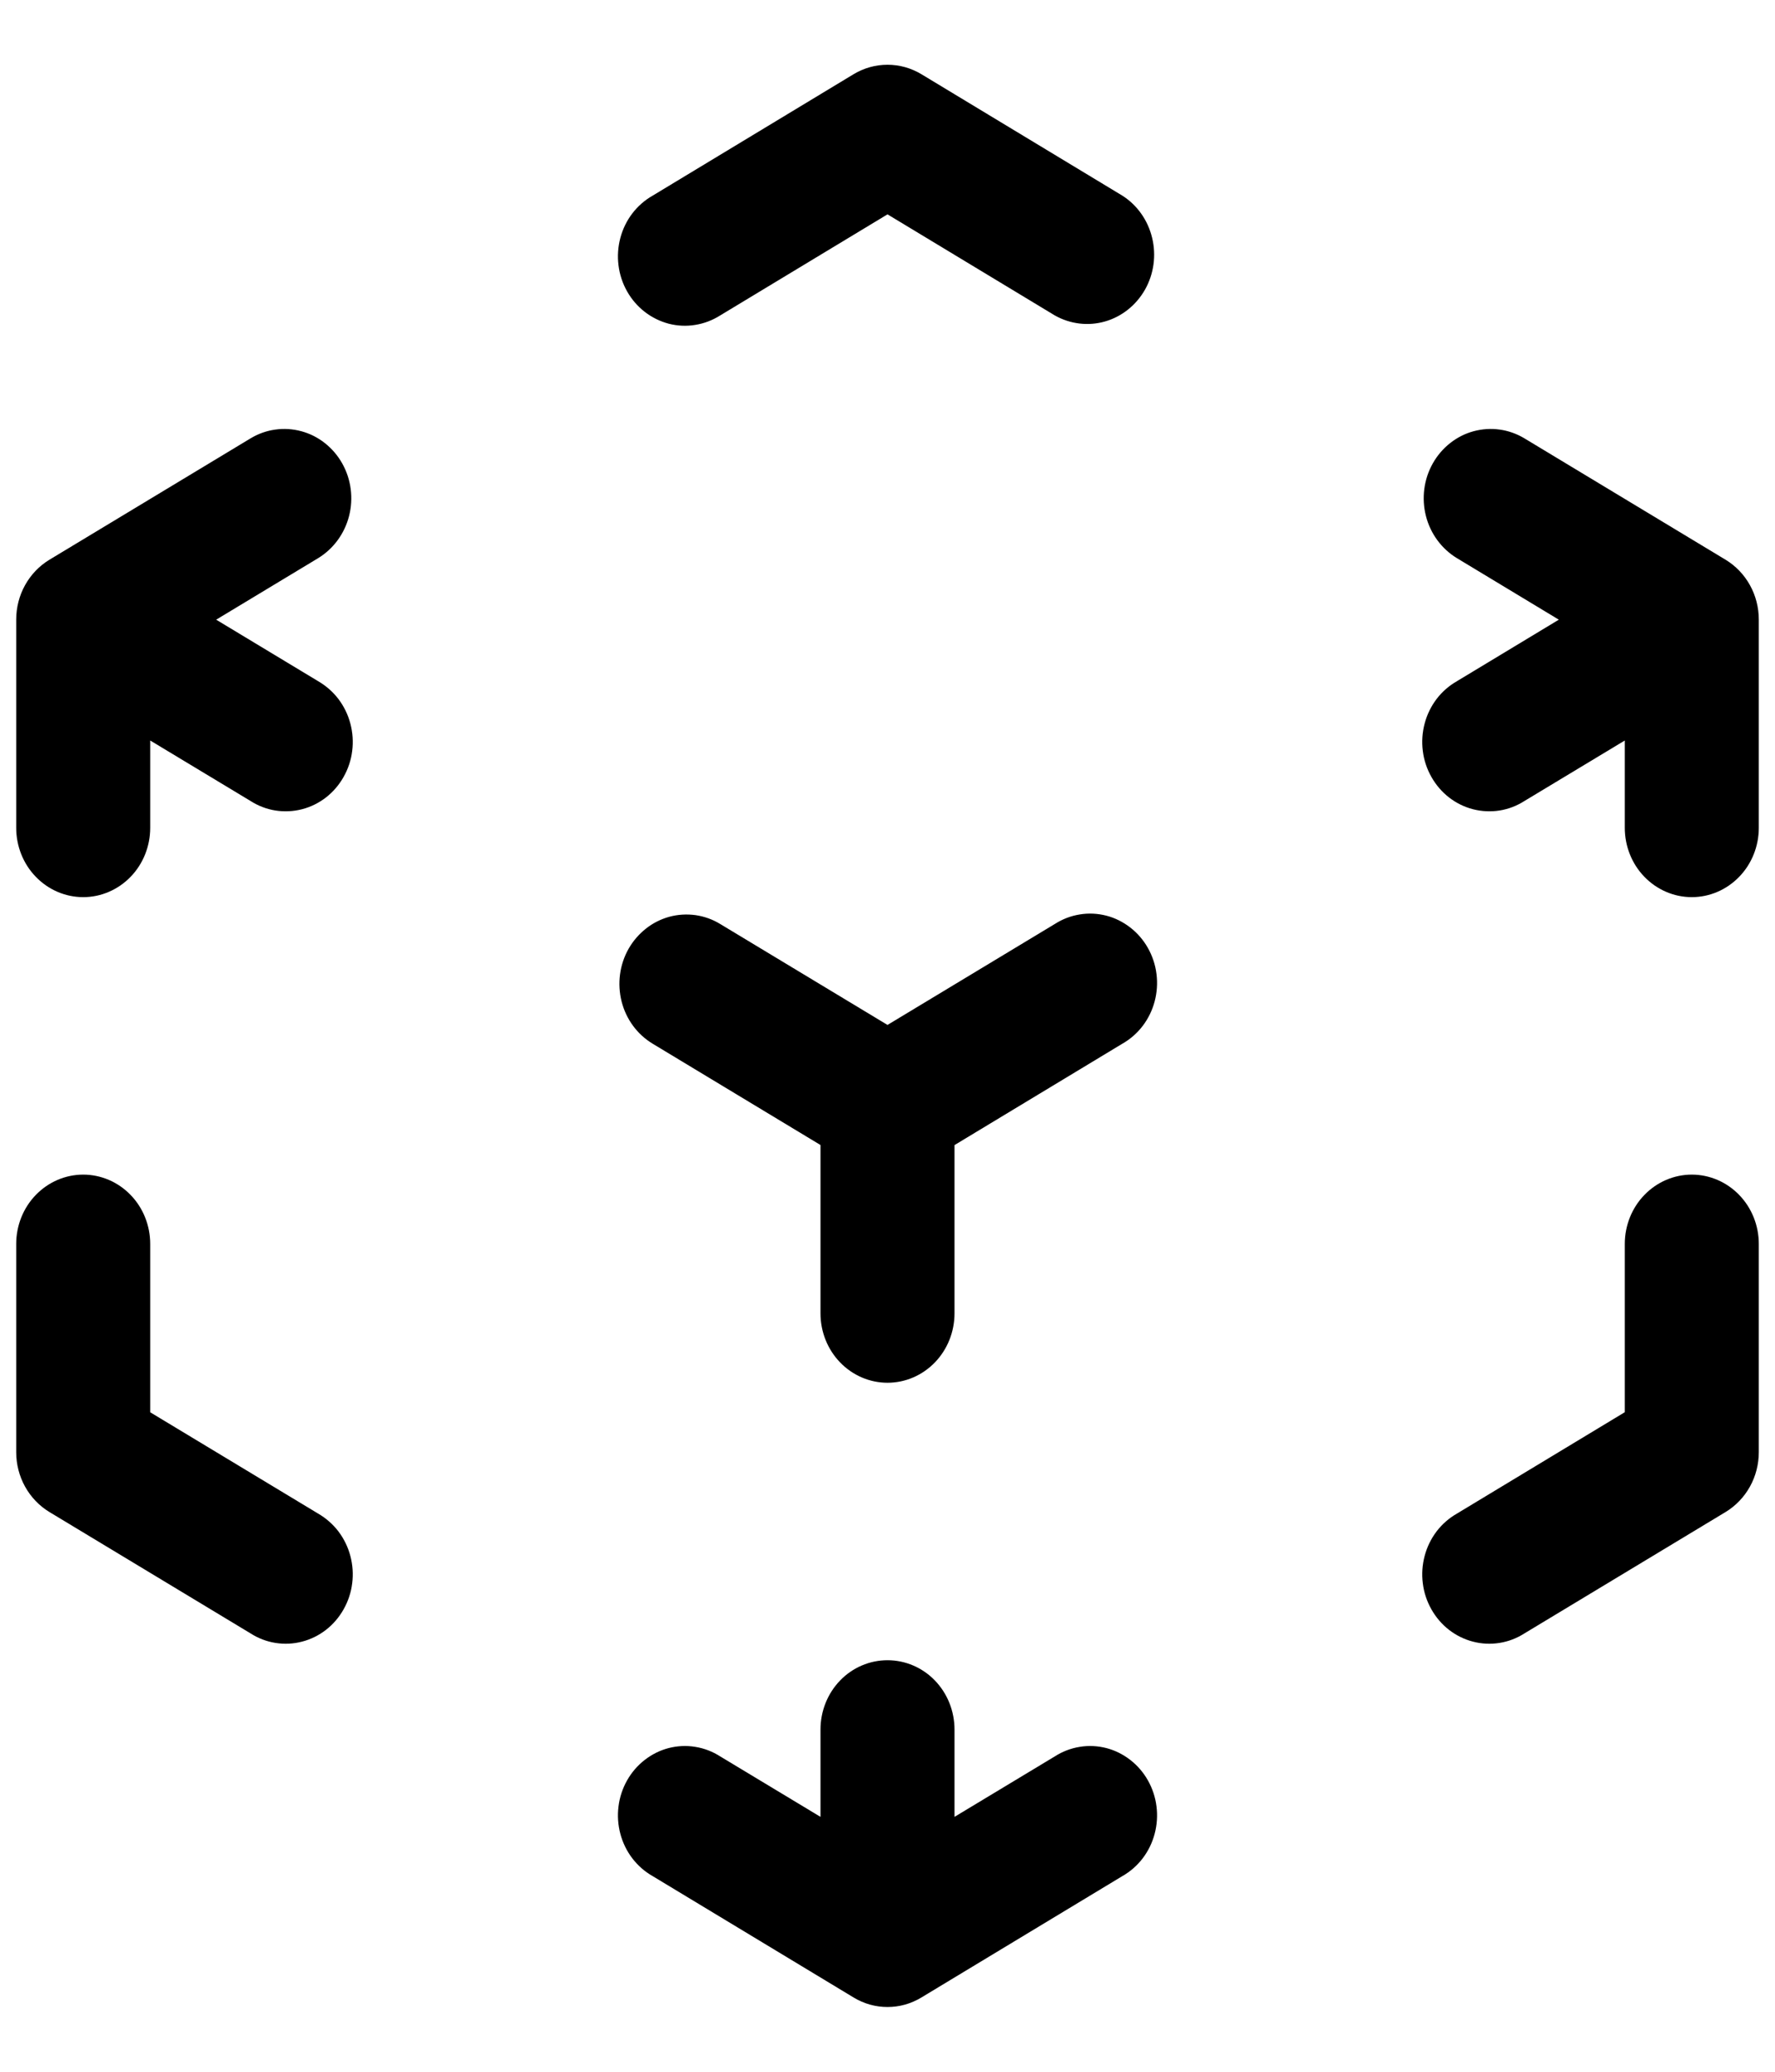 <svg width="24" height="28" viewBox="0 0 24 28" fill="none" xmlns="http://www.w3.org/2000/svg">
<path fill-rule="evenodd" clip-rule="evenodd" d="M11.543 1.002C11.682 0.919 11.839 0.875 12 0.875C12.161 0.875 12.318 0.919 12.457 1.002L15.175 2.644C15.377 2.772 15.521 2.977 15.578 3.214C15.636 3.452 15.601 3.703 15.482 3.914C15.362 4.125 15.168 4.28 14.94 4.345C14.713 4.41 14.469 4.38 14.262 4.263L12 2.897L9.738 4.263C9.635 4.328 9.521 4.372 9.401 4.391C9.282 4.411 9.16 4.405 9.042 4.375C8.925 4.344 8.815 4.29 8.718 4.215C8.621 4.14 8.54 4.046 8.479 3.938C8.418 3.83 8.378 3.71 8.363 3.586C8.347 3.462 8.356 3.336 8.388 3.215C8.42 3.095 8.475 2.982 8.55 2.884C8.625 2.786 8.719 2.704 8.825 2.644L11.543 1.002ZM4.627 6.263C4.748 6.477 4.781 6.733 4.72 6.973C4.659 7.213 4.508 7.418 4.301 7.544L2.923 8.375L4.301 9.206C4.406 9.267 4.5 9.348 4.575 9.446C4.65 9.545 4.705 9.657 4.737 9.778C4.769 9.898 4.778 10.024 4.762 10.149C4.747 10.273 4.707 10.392 4.646 10.5C4.585 10.608 4.504 10.703 4.407 10.778C4.31 10.853 4.2 10.907 4.083 10.937C3.965 10.967 3.843 10.973 3.724 10.954C3.604 10.935 3.49 10.891 3.387 10.825L2.031 10.008V11.188C2.031 11.436 1.936 11.675 1.766 11.85C1.596 12.026 1.365 12.125 1.125 12.125C0.885 12.125 0.654 12.026 0.484 11.85C0.314 11.675 0.219 11.436 0.219 11.188V8.375C0.219 8.211 0.26 8.05 0.339 7.908C0.418 7.766 0.531 7.648 0.668 7.565L3.387 5.925C3.49 5.863 3.603 5.822 3.721 5.806C3.839 5.789 3.959 5.797 4.074 5.828C4.19 5.859 4.298 5.914 4.392 5.988C4.487 6.063 4.567 6.156 4.627 6.263ZM19.373 6.263C19.433 6.156 19.513 6.063 19.608 5.988C19.702 5.914 19.81 5.859 19.925 5.828C20.041 5.797 20.161 5.789 20.279 5.806C20.396 5.822 20.51 5.863 20.613 5.925L23.332 7.565C23.469 7.648 23.582 7.766 23.661 7.908C23.74 8.05 23.781 8.211 23.781 8.375V11.188C23.781 11.436 23.686 11.675 23.516 11.85C23.346 12.026 23.115 12.125 22.875 12.125C22.635 12.125 22.404 12.026 22.234 11.85C22.064 11.675 21.969 11.436 21.969 11.188V10.008L20.613 10.825C20.51 10.891 20.396 10.935 20.276 10.954C20.157 10.973 20.035 10.967 19.917 10.937C19.8 10.907 19.69 10.853 19.593 10.778C19.496 10.703 19.415 10.608 19.354 10.5C19.293 10.392 19.253 10.273 19.238 10.149C19.222 10.024 19.231 9.898 19.263 9.778C19.295 9.657 19.35 9.545 19.425 9.446C19.5 9.348 19.593 9.267 19.7 9.206L21.077 8.375L19.7 7.544C19.492 7.418 19.341 7.213 19.28 6.973C19.219 6.733 19.252 6.477 19.373 6.263ZM8.498 12.825C8.558 12.719 8.638 12.626 8.733 12.551C8.827 12.476 8.935 12.422 9.051 12.39C9.166 12.359 9.286 12.352 9.404 12.368C9.522 12.385 9.635 12.425 9.738 12.488L12 13.852L14.262 12.488C14.365 12.422 14.479 12.378 14.599 12.359C14.718 12.339 14.84 12.345 14.958 12.375C15.075 12.405 15.185 12.46 15.282 12.535C15.379 12.61 15.46 12.704 15.521 12.812C15.582 12.92 15.622 13.04 15.637 13.164C15.653 13.288 15.644 13.414 15.612 13.535C15.58 13.655 15.525 13.768 15.45 13.866C15.375 13.964 15.281 14.046 15.175 14.106L12.906 15.476V17.75C12.906 17.999 12.811 18.237 12.641 18.413C12.471 18.589 12.24 18.688 12 18.688C11.76 18.688 11.529 18.589 11.359 18.413C11.189 18.237 11.094 17.999 11.094 17.75V15.475L8.825 14.106C8.617 13.981 8.466 13.776 8.405 13.536C8.344 13.295 8.377 13.04 8.498 12.825ZM1.125 15.875C1.365 15.875 1.596 15.974 1.766 16.15C1.936 16.325 2.031 16.564 2.031 16.812V19.087L4.301 20.456C4.406 20.517 4.5 20.598 4.575 20.696C4.65 20.795 4.705 20.907 4.737 21.028C4.769 21.148 4.778 21.274 4.762 21.398C4.747 21.523 4.707 21.642 4.646 21.75C4.585 21.858 4.504 21.953 4.407 22.028C4.31 22.103 4.2 22.157 4.083 22.187C3.965 22.218 3.843 22.223 3.724 22.204C3.604 22.185 3.49 22.141 3.387 22.075L0.668 20.435C0.531 20.352 0.418 20.234 0.339 20.092C0.26 19.95 0.219 19.789 0.219 19.625V16.812C0.219 16.564 0.314 16.325 0.484 16.15C0.654 15.974 0.885 15.875 1.125 15.875ZM22.875 15.875C23.115 15.875 23.346 15.974 23.516 16.15C23.686 16.325 23.781 16.564 23.781 16.812V19.625C23.781 19.789 23.74 19.95 23.661 20.092C23.582 20.234 23.469 20.352 23.332 20.435L20.613 22.075C20.51 22.141 20.396 22.185 20.276 22.204C20.157 22.223 20.035 22.218 19.917 22.187C19.8 22.157 19.69 22.103 19.593 22.028C19.496 21.953 19.415 21.858 19.354 21.75C19.293 21.642 19.253 21.523 19.238 21.398C19.222 21.274 19.231 21.148 19.263 21.028C19.295 20.907 19.35 20.795 19.425 20.696C19.5 20.598 19.593 20.517 19.7 20.456L21.969 19.086V16.812C21.969 16.564 22.064 16.325 22.234 16.15C22.404 15.974 22.635 15.875 22.875 15.875ZM12 22.438C12.24 22.438 12.471 22.536 12.641 22.712C12.811 22.888 12.906 23.126 12.906 23.375V24.555L14.262 23.738C14.365 23.672 14.479 23.628 14.599 23.609C14.718 23.589 14.84 23.595 14.958 23.625C15.075 23.655 15.185 23.71 15.282 23.785C15.379 23.86 15.46 23.954 15.521 24.062C15.582 24.17 15.622 24.29 15.637 24.414C15.653 24.538 15.644 24.664 15.612 24.785C15.58 24.905 15.525 25.018 15.45 25.116C15.375 25.214 15.281 25.296 15.175 25.356L12.457 26.997C12.318 27.081 12.161 27.125 12 27.125C11.839 27.125 11.682 27.081 11.543 26.997L8.825 25.356C8.719 25.296 8.625 25.214 8.55 25.116C8.475 25.018 8.42 24.905 8.388 24.785C8.356 24.664 8.347 24.538 8.363 24.414C8.378 24.29 8.418 24.17 8.479 24.062C8.54 23.954 8.621 23.86 8.718 23.785C8.815 23.71 8.925 23.655 9.042 23.625C9.16 23.595 9.282 23.589 9.401 23.609C9.521 23.628 9.635 23.672 9.738 23.738L11.094 24.555V23.375C11.094 23.126 11.189 22.888 11.359 22.712C11.529 22.536 11.76 22.438 12 22.438Z" fill="black"/>
</svg>
